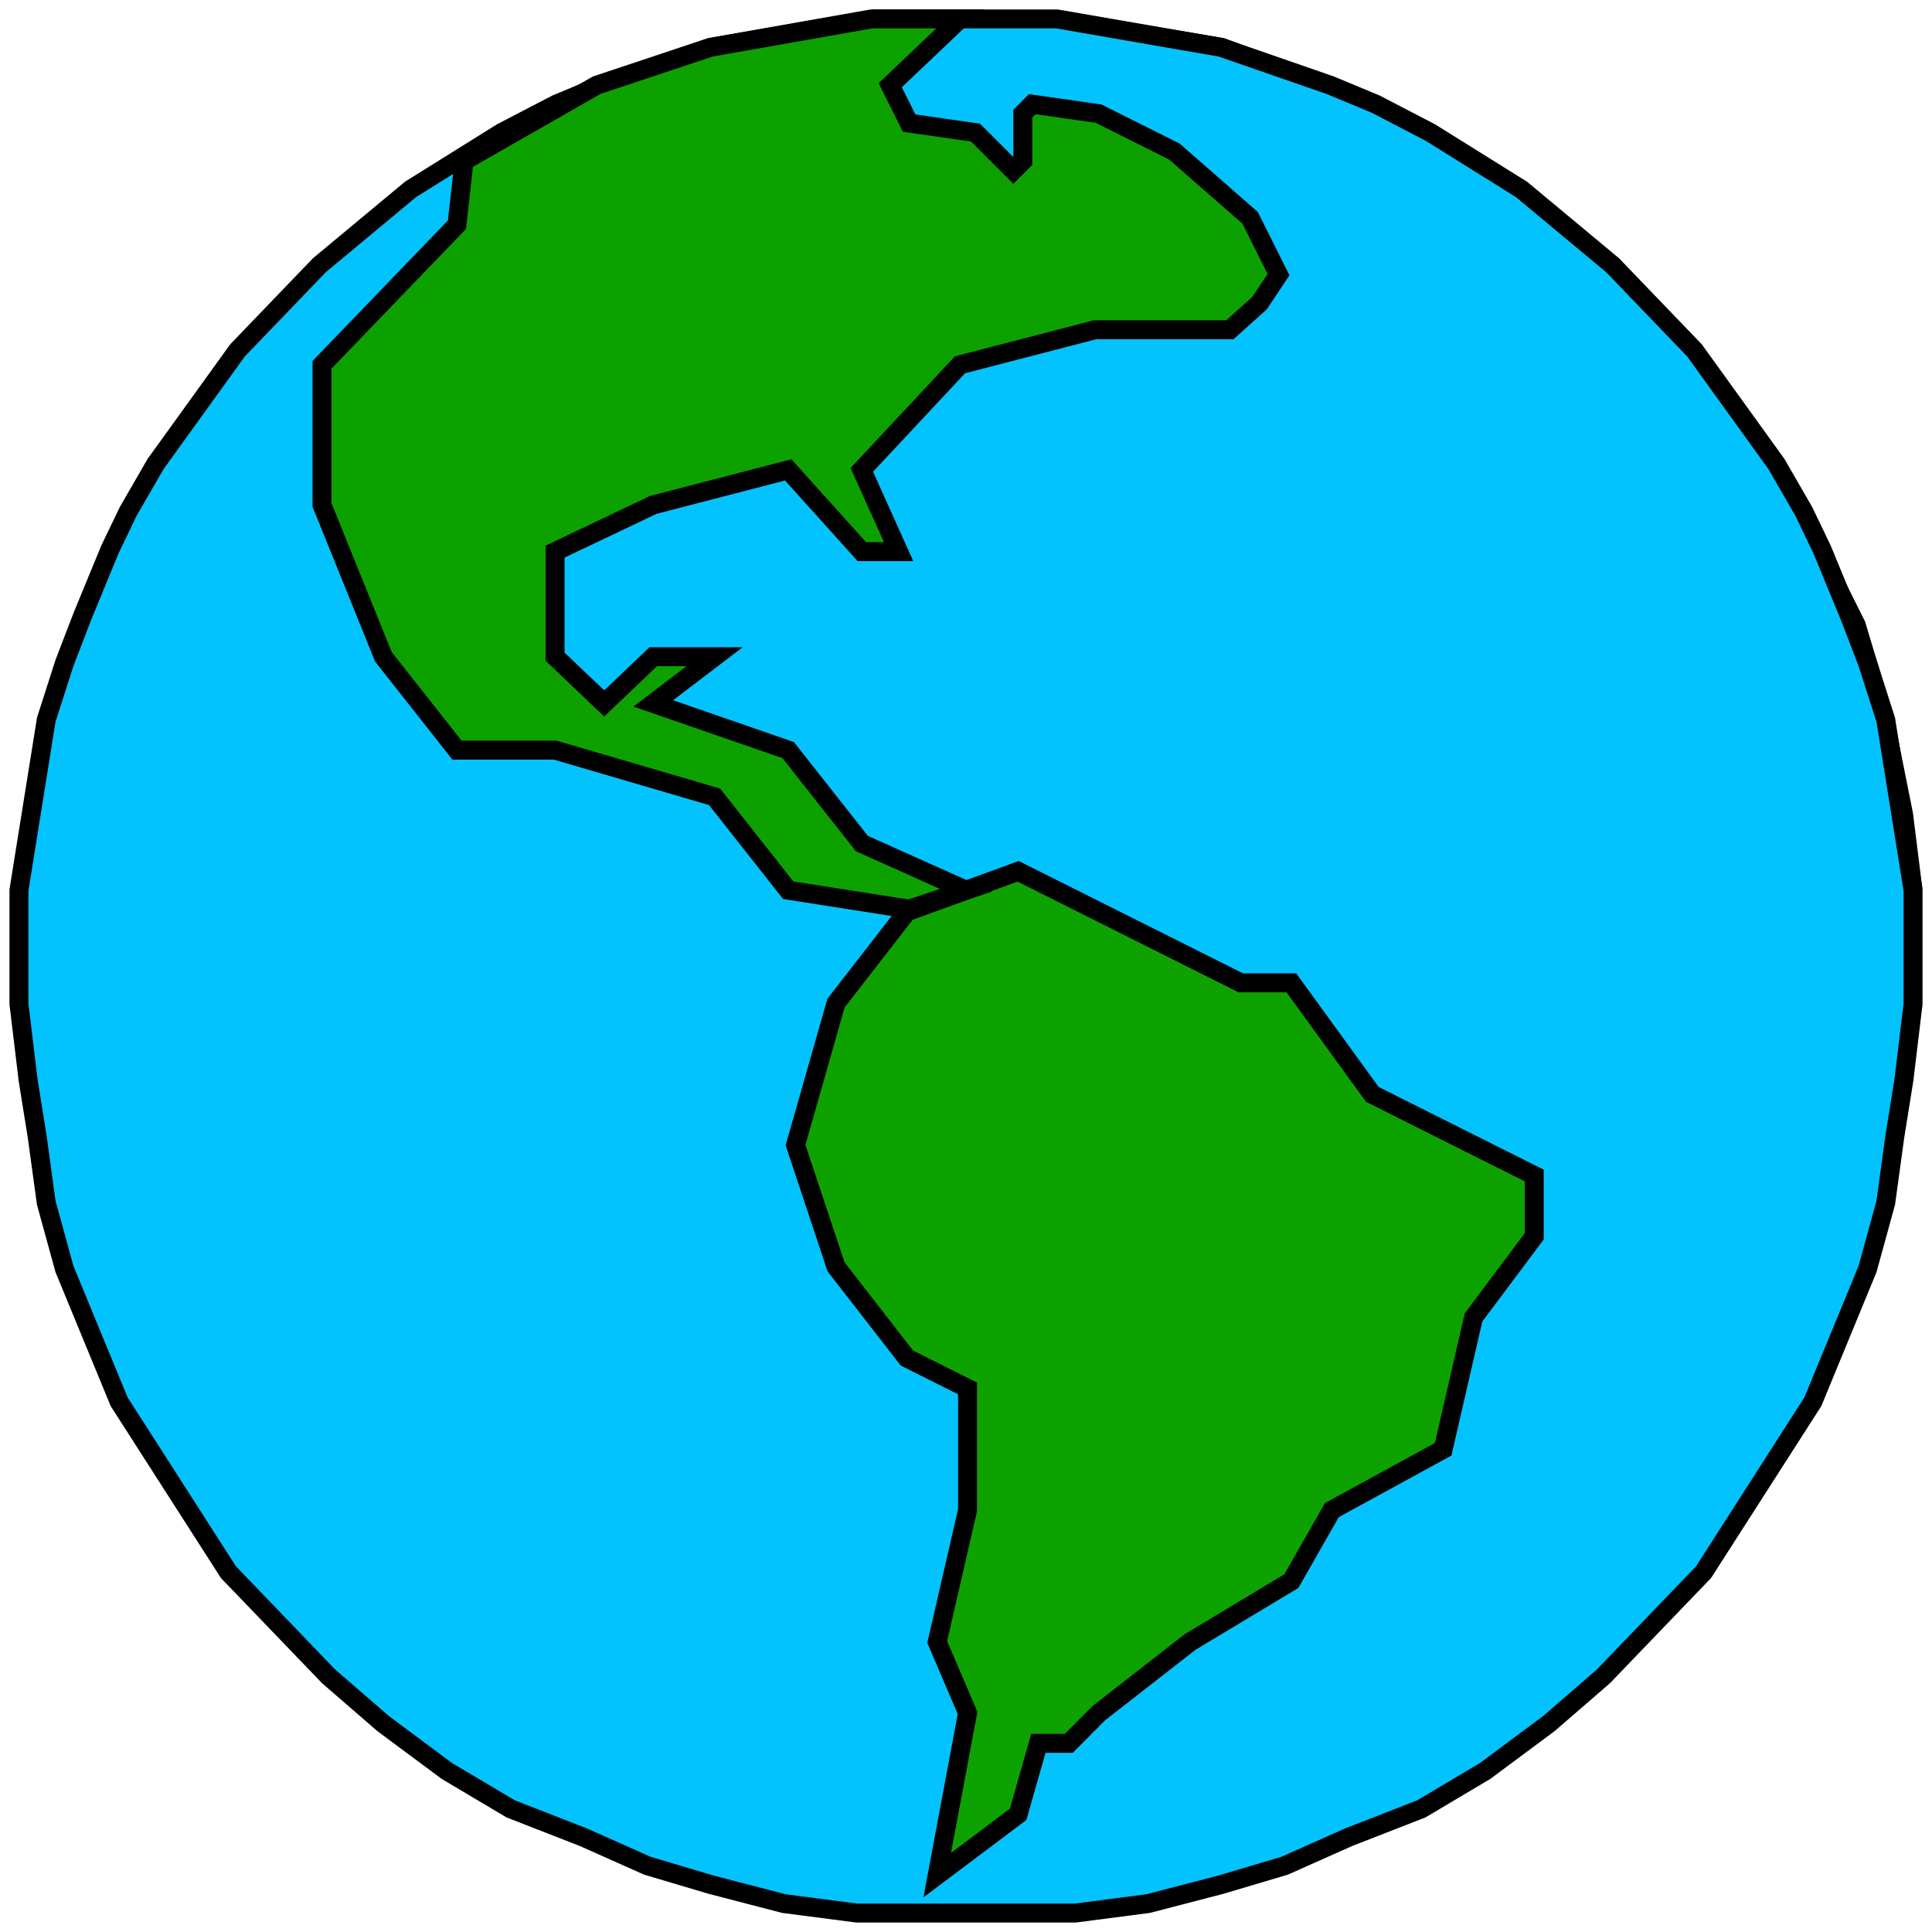 <svg width="102" height="102" viewBox="0 0 102 102" fill="none" xmlns="http://www.w3.org/2000/svg">
<path d="M93.5 31.5V24.5L96 29L98 33L99.5 38L100.5 43L101 47L96.5 40L93.5 31.5Z" fill="#0DA100" stroke="black"/>
<path d="M59 4L58.5 1.5L64.5 2.5L72.5 5.5L74.5 6.5L72 8L68 9L63.5 6.5L59 4Z" fill="#D9D9D9" stroke="black"/>
<path d="M49.077 1H49H46.192L37.538 2.5L31.769 4.5L29.365 5.5L26.481 7L21.673 10L16.865 14L12.539 18.5L8.212 24.5L6.769 27L5.808 29L4.365 32.5L3.404 35L2.442 38L1 47V53L1.481 57L1.962 60L2.442 63.5L3.404 67L6.288 74L12.058 83L17.346 88.5L20.231 91L23.596 93.5L26.962 95.5L30.808 97L34.173 98.5L37.538 99.5L41.385 100.5L45.231 101H56.769L60.615 100.5L64.462 99.5L67.827 98.5L71.192 97L75.038 95.5L78.404 93.5L81.769 91L84.654 88.5L89.942 83L95.712 74L98.596 67L99.558 63.5L100.038 60L100.519 57L101 53V47L99.558 38L98.596 35L97.635 32.5L96.192 29L95.231 27L93.788 24.5L89.462 18.5L85.135 14L80.327 10L75.519 7L72.635 5.5L70.231 4.5L64.462 2.5L55.808 1H53H52.923H49.077Z" fill="#03C3FF"/>
<path d="M49 1H53M52.923 1H55.808L64.462 2.5L70.231 4.5L72.635 5.5L75.519 7L80.327 10L85.135 14L89.462 18.5L93.788 24.5L95.231 27L96.192 29L97.635 32.5L98.596 35L99.558 38L101 47V53L100.519 57L100.038 60L99.558 63.5L98.596 67L95.712 74L89.942 83L84.654 88.5L81.769 91L78.404 93.5L75.038 95.5L71.192 97L67.827 98.5L64.462 99.5L60.615 100.5L56.769 101H45.231L41.385 100.5L37.538 99.5L34.173 98.5L30.808 97L26.962 95.5L23.596 93.5L20.231 91L17.346 88.5L12.058 83L6.288 74L3.404 67L2.442 63.5L1.962 60L1.481 57L1 53V47L2.442 38L3.404 35L4.365 32.5L5.808 29L6.769 27L8.212 24.5L12.539 18.5L16.865 14L21.673 10L26.481 7L29.365 5.5L31.769 4.5L37.538 2.5L46.192 1H49.077" stroke="black"/>
<path d="M53.753 95.788L49.48 99L51.082 90.434L49.48 86.687L51.082 79.727V73.303L47.877 71.697L44.137 66.879L42 60.455L44.137 52.96L47.877 48.141L53.753 46L58.027 48.141L65.507 51.889H68.178L72.452 57.778L77.794 60.455L81 62.061V65.273L77.794 69.556L76.192 76.515L70.315 79.727L68.178 83.475L62.836 86.687L58.027 90.434L56.425 92.04H54.822L53.753 95.788Z" fill="#0DA200" stroke="black"/>
<path d="M24.5 8.5L24.125 11.863L17 19.26V26.657L20.239 34.671L24.125 39.603H29.307L37.727 42.069L41.614 47L48 48L49.5 47.5L51 47L45.5 44.534L41.614 39.603L34.489 37.137L37.727 34.671H34.489L31.898 37.137L29.307 34.671V29.123L34.489 26.657L41.614 24.808L45.5 29.123H47.443L45.5 24.808L50.682 19.26L57.807 17.411H64.932L66.5 16L67.5 14.5L66 11.5L62 8L58 6L54.5 5.5L54 6V7.5V8.5L53.5 9L51.5 7L48 6.5L47 4.5L50.682 1H46L37.5 2.5L31.5 4.5L24.5 8.5Z" fill="#0DA100" stroke="black"/>
</svg>
